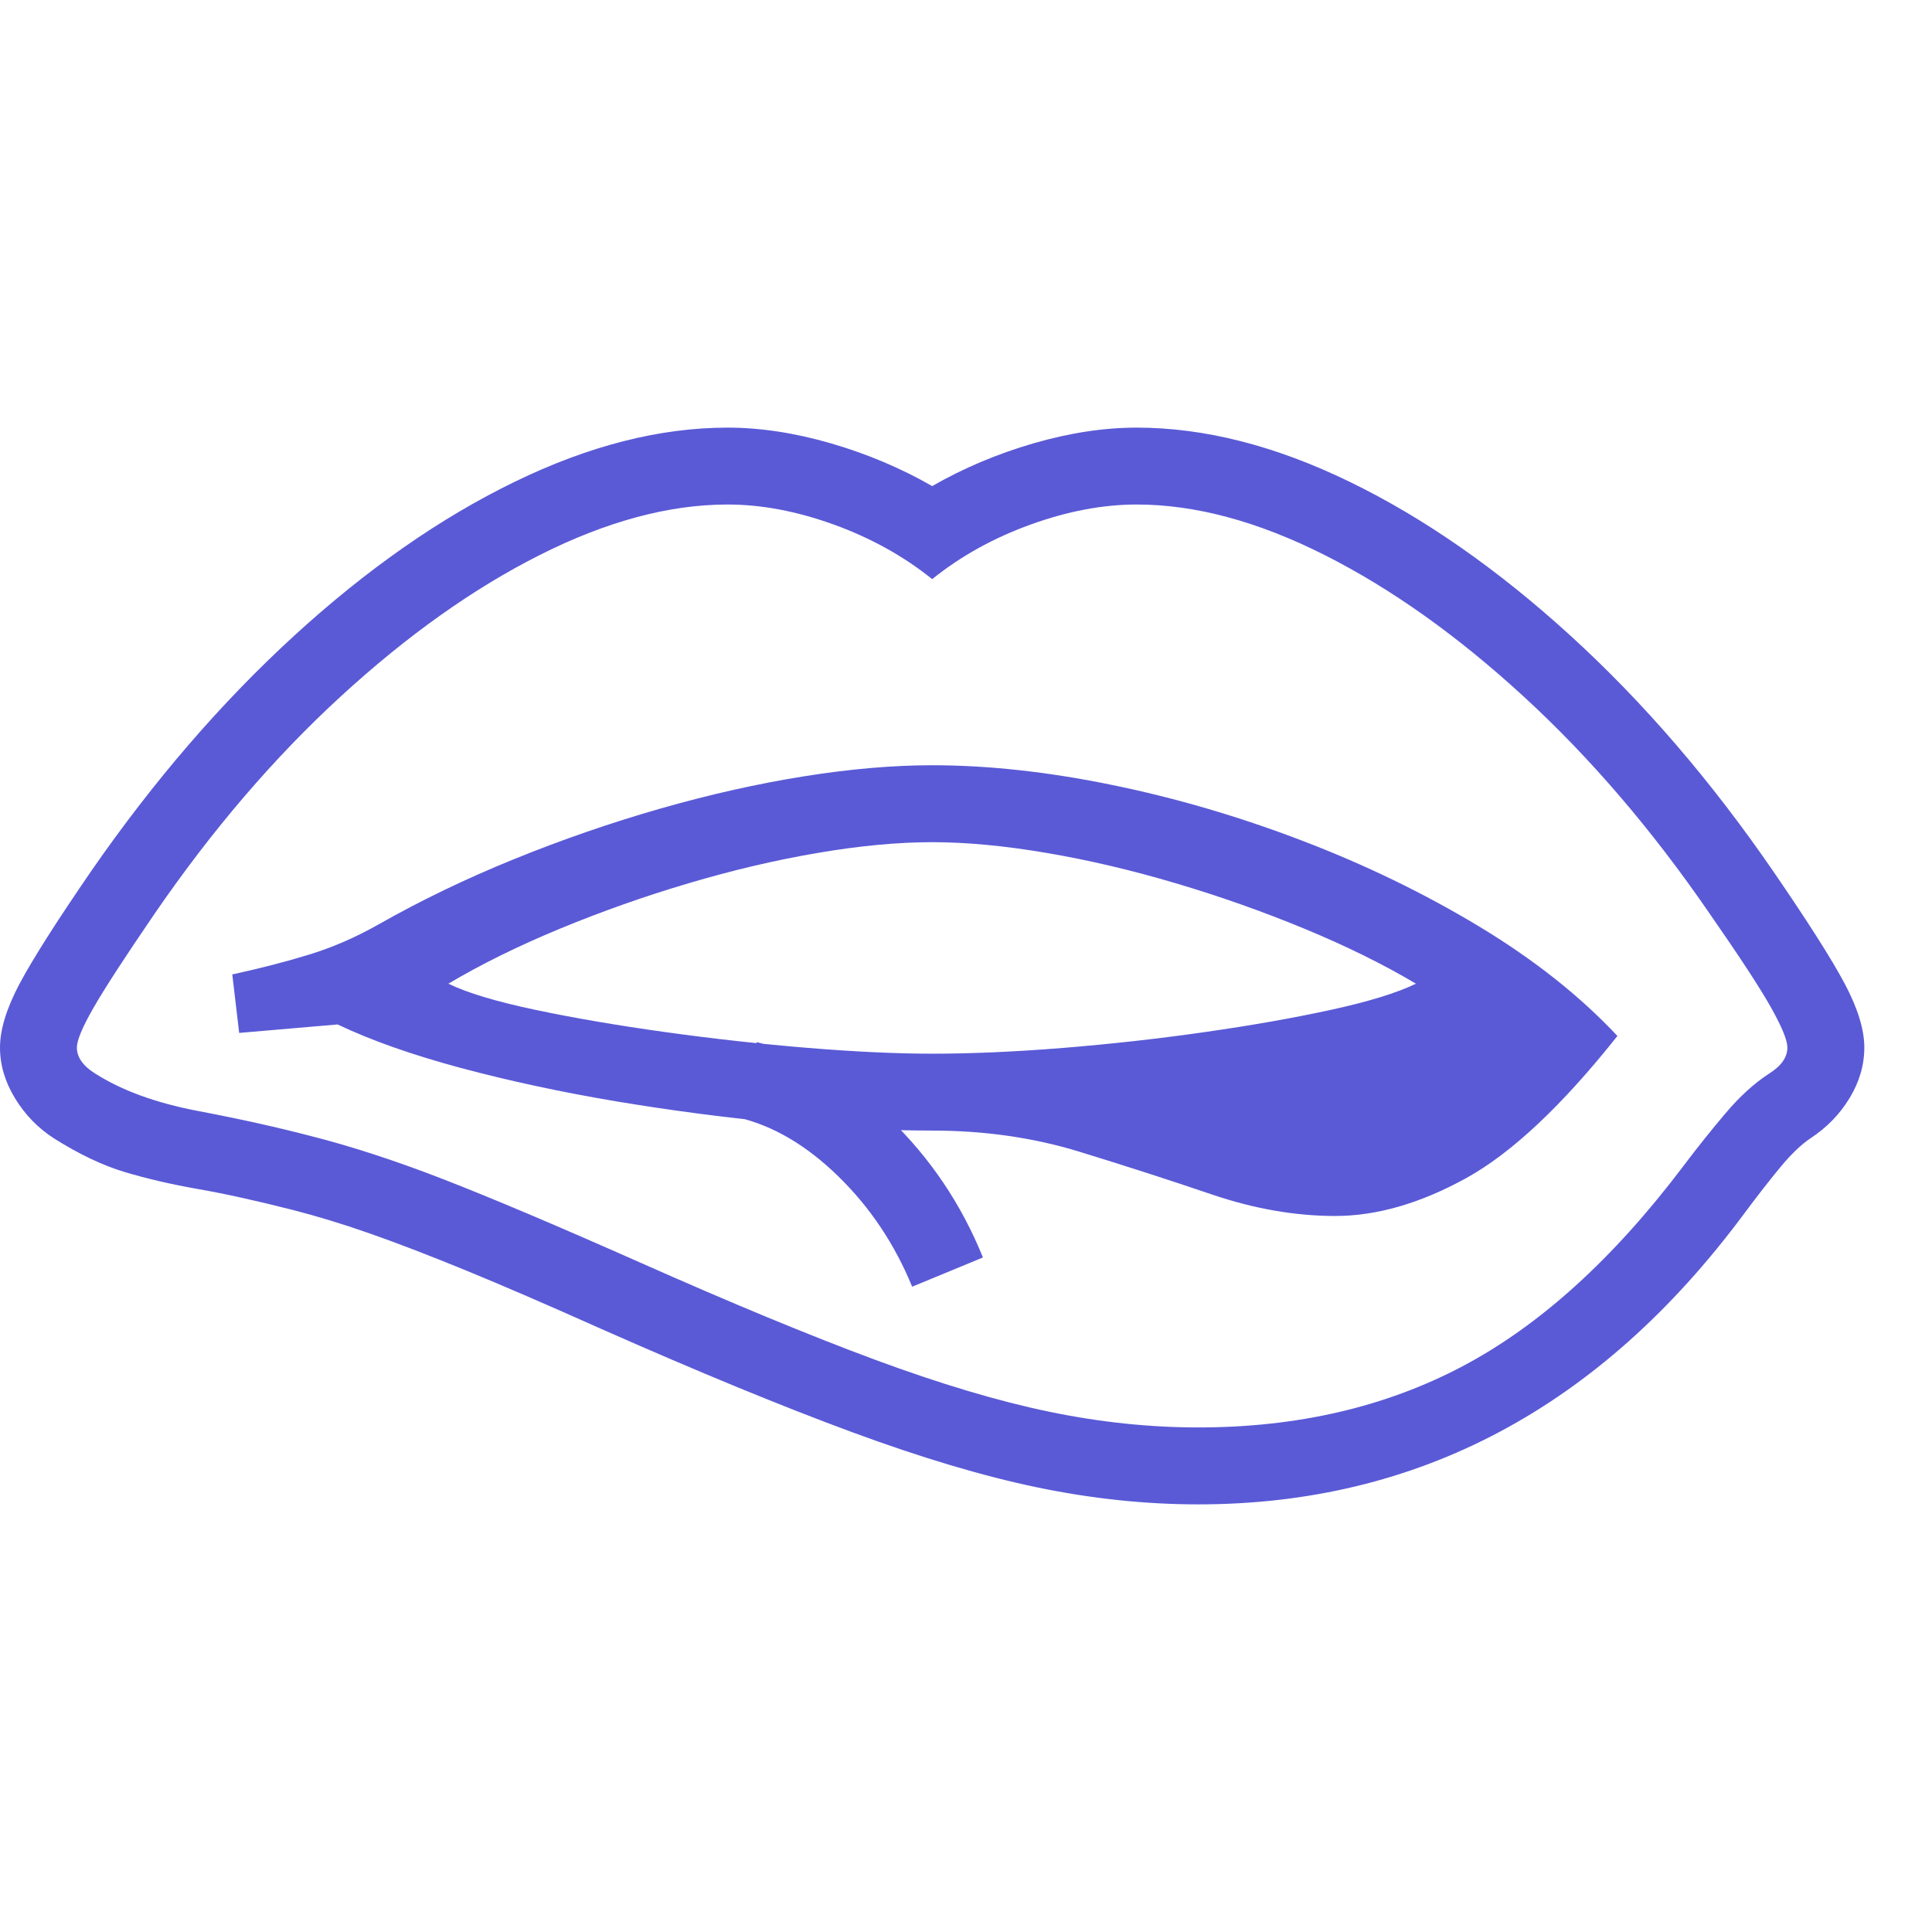 <svg version="1.1" xmlns="http://www.w3.org/2000/svg" style="fill:rgba(0,0,0,1.0)" width="256" height="256" viewBox="0 0 39.25 21.875"><path fill="rgb(90, 90, 215)" d="M24.344 21.875 C23.271 21.875 22.182 21.76 21.078 21.531 C19.974 21.302 18.716 20.927 17.305 20.406 C15.893 19.885 14.198 19.188 12.219 18.312 C11.125 17.823 10.203 17.424 9.453 17.117 C8.703 16.81 8.052 16.56 7.5 16.367 C6.948 16.174 6.427 16.016 5.938 15.891 C5.198 15.703 4.56 15.562 4.023 15.469 C3.487 15.375 2.992 15.26 2.539 15.125 C2.086 14.99 1.604 14.76 1.094 14.438 C0.771 14.229 0.508 13.958 0.305 13.625 C0.102 13.292 0 12.948 0 12.594 C0 12.229 0.133 11.797 0.398 11.297 C0.664 10.797 1.151 10.031 1.859 9 C3.13 7.167 4.503 5.576 5.977 4.227 C7.451 2.878 8.943 1.836 10.453 1.102 C11.964 0.367 13.406 -0 14.781 -0 C15.448 -0 16.148 0.107 16.883 0.32 C17.617 0.534 18.302 0.823 18.938 1.188 C19.573 0.823 20.258 0.534 20.992 0.32 C21.727 0.107 22.427 -0 23.094 -0 C24.469 -0 25.911 0.367 27.422 1.102 C28.932 1.836 30.427 2.878 31.906 4.227 C33.385 5.576 34.755 7.167 36.016 9 C36.724 10.031 37.211 10.797 37.477 11.297 C37.742 11.797 37.875 12.229 37.875 12.594 C37.875 12.948 37.776 13.289 37.578 13.617 C37.38 13.945 37.115 14.219 36.781 14.438 C36.594 14.563 36.388 14.76 36.164 15.031 C35.94 15.302 35.693 15.62 35.422 15.984 C32.505 19.911 28.813 21.875 24.344 21.875 Z M18.531 17.453 C18.177 16.589 17.677 15.841 17.031 15.211 C16.385 14.581 15.708 14.182 15 14.016 L15.375 12.484 C16.333 12.714 17.229 13.229 18.062 14.031 C18.896 14.833 19.531 15.776 19.969 16.859 Z M27.125 16.016 C26.312 16.016 25.477 15.87 24.617 15.578 C23.758 15.286 22.862 14.997 21.93 14.711 C20.997 14.424 20 14.281 18.938 14.281 C18.01 14.281 16.99 14.229 15.875 14.125 C14.76 14.021 13.643 13.875 12.523 13.688 C11.404 13.5 10.349 13.273 9.359 13.008 C8.37 12.742 7.536 12.448 6.859 12.125 L4.859 12.297 L4.719 11.109 C5.292 10.984 5.815 10.849 6.289 10.703 C6.763 10.557 7.229 10.354 7.688 10.094 C8.552 9.604 9.471 9.161 10.445 8.766 C11.419 8.37 12.406 8.029 13.406 7.742 C14.406 7.456 15.378 7.237 16.32 7.086 C17.263 6.935 18.135 6.859 18.938 6.859 C20.073 6.859 21.289 6.992 22.586 7.258 C23.883 7.523 25.172 7.901 26.453 8.391 C27.734 8.88 28.932 9.461 30.047 10.133 C31.161 10.805 32.099 11.547 32.859 12.359 C31.734 13.776 30.708 14.74 29.781 15.25 C28.854 15.76 27.969 16.016 27.125 16.016 Z M24.344 20.312 C26.354 20.312 28.143 19.898 29.711 19.07 C31.279 18.242 32.771 16.891 34.188 15.016 C34.479 14.63 34.768 14.268 35.055 13.93 C35.341 13.591 35.635 13.323 35.938 13.125 C36.188 12.969 36.312 12.792 36.312 12.594 C36.312 12.448 36.203 12.18 35.984 11.789 C35.766 11.398 35.349 10.76 34.734 9.875 C33.568 8.177 32.31 6.708 30.961 5.469 C29.612 4.229 28.26 3.268 26.906 2.586 C25.552 1.904 24.281 1.562 23.094 1.562 C22.406 1.562 21.688 1.698 20.938 1.969 C20.187 2.24 19.521 2.609 18.938 3.078 C18.354 2.609 17.688 2.24 16.938 1.969 C16.187 1.698 15.469 1.562 14.781 1.562 C13.594 1.562 12.323 1.904 10.969 2.586 C9.615 3.268 8.263 4.229 6.914 5.469 C5.565 6.708 4.307 8.177 3.141 9.875 C2.536 10.76 2.122 11.398 1.898 11.789 C1.674 12.18 1.562 12.448 1.562 12.594 C1.562 12.792 1.687 12.969 1.938 13.125 C2.479 13.469 3.174 13.721 4.023 13.883 C4.872 14.044 5.635 14.214 6.312 14.391 C7.135 14.599 8.036 14.893 9.016 15.273 C9.995 15.654 11.318 16.214 12.984 16.953 C14.859 17.786 16.458 18.448 17.781 18.938 C19.104 19.427 20.281 19.779 21.312 19.992 C22.344 20.206 23.354 20.312 24.344 20.312 Z M18.938 12.719 C19.74 12.719 20.625 12.68 21.594 12.602 C22.563 12.523 23.521 12.417 24.469 12.281 C25.417 12.146 26.273 11.995 27.039 11.828 C27.805 11.661 28.38 11.484 28.766 11.297 C28.099 10.901 27.344 10.529 26.5 10.18 C25.656 9.831 24.786 9.523 23.891 9.258 C22.995 8.992 22.12 8.786 21.266 8.641 C20.411 8.495 19.635 8.422 18.938 8.422 C18.24 8.422 17.464 8.495 16.609 8.641 C15.755 8.786 14.88 8.992 13.984 9.258 C13.089 9.523 12.219 9.831 11.375 10.18 C10.531 10.529 9.776 10.901 9.109 11.297 C9.495 11.484 10.083 11.661 10.875 11.828 C11.667 11.995 12.549 12.146 13.523 12.281 C14.497 12.417 15.464 12.523 16.422 12.602 C17.38 12.68 18.219 12.719 18.938 12.719 Z M39.25 21.875" /></svg>